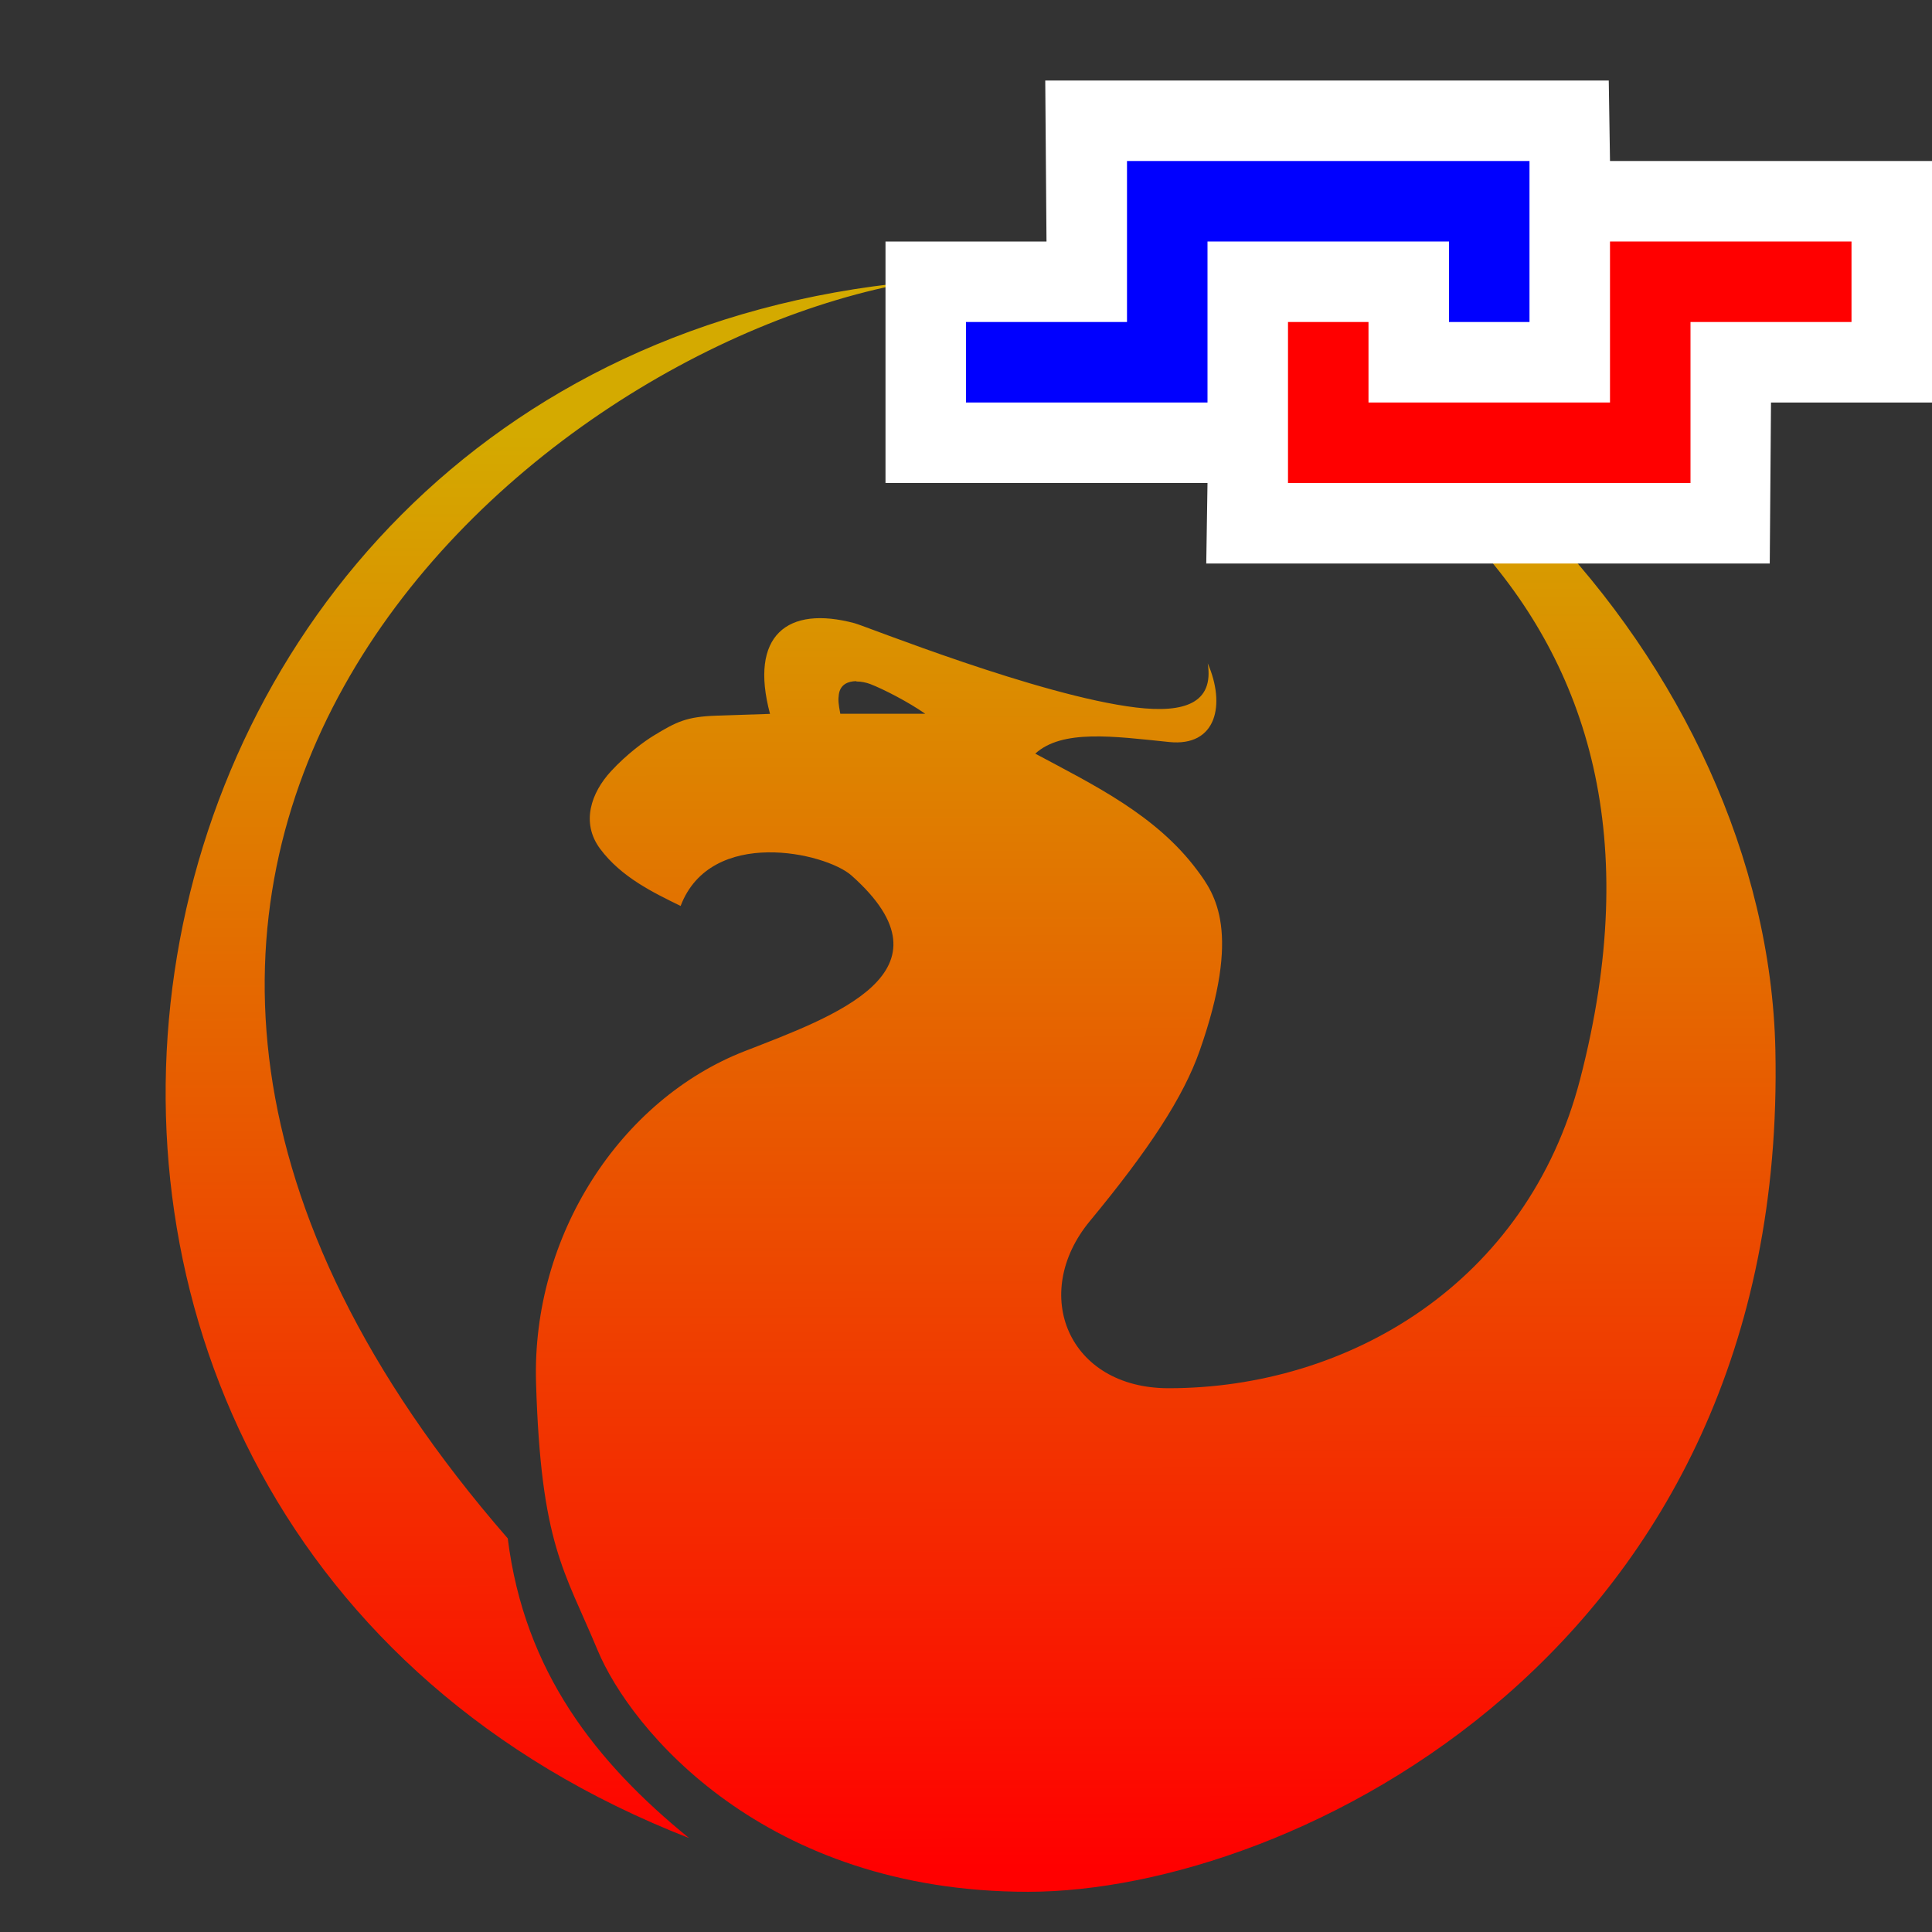 <?xml version="1.0" encoding="UTF-8" standalone="no"?>
<!-- Created with Inkscape (http://www.inkscape.org/) -->

<svg
   xmlns:osb="http://www.openswatchbook.org/uri/2009/osb"
   xmlns:dc="http://purl.org/dc/elements/1.1/"
   xmlns:cc="http://creativecommons.org/ns#"
   xmlns:rdf="http://www.w3.org/1999/02/22-rdf-syntax-ns#"
   xmlns:svg="http://www.w3.org/2000/svg"
   xmlns="http://www.w3.org/2000/svg"
   xmlns:xlink="http://www.w3.org/1999/xlink"
   xmlns:sodipodi="http://sodipodi.sourceforge.net/DTD/sodipodi-0.dtd"
   xmlns:inkscape="http://www.inkscape.org/namespaces/inkscape"
   width="48"
   height="48"
   viewBox="0 0 48 48"
   id="svg4225"
   version="1.1"
   inkscape:version="0.92.2 (5c3e80d, 2017-08-06)"
   sodipodi:docname="tibconnection_200.svg"
   inkscape:export-filename="tibconnection_200.png"
   inkscape:export-xdpi="96"
   inkscape:export-ydpi="96">
  <rect x="0" y="0" width="48" height="48" fill="#333333" stroke="none"/>
  <defs
     id="defs4227">
    <linearGradient
       inkscape:collect="always"
       id="linearGradient884">
      <stop
         style="stop-color:#ff0000;stop-opacity:1"
         offset="0"
         id="stop880" />
      <stop
         style="stop-color:#d4aa00;stop-opacity:1"
         offset="1"
         id="stop882" />
    </linearGradient>
    <linearGradient
       gradientTransform="matrix(0.041,0,0,0.041,92.918,990.754)"
       y2="594.41"
       x2="-1666.165"
       y1="1464.077"
       x1="-1665.152"
       gradientUnits="userSpaceOnUse"
       id="linearGradient878"
       xlink:href="#linearGradient884"
       inkscape:collect="always" />
    <linearGradient
       osb:paint="solid"
       id="linearGradient826">
      <stop
         id="stop824"
         offset="0"
         style="stop-color:#e6e6e6;stop-opacity:1;" />
    </linearGradient>
  </defs>
  <sodipodi:namedview
     id="base"
     pagecolor="#ffffff"
     bordercolor="#666666"
     borderopacity="1.0"
     inkscape:pageopacity="0.0"
     inkscape:pageshadow="2"
     inkscape:zoom="11.2"
     inkscape:cx="19.721769"
     inkscape:cy="22.434292"
     inkscape:document-units="px"
     inkscape:current-layer="layer1"
     showgrid="true"
     inkscape:snap-bbox="true"
     inkscape:bbox-paths="true"
     inkscape:bbox-nodes="true"
     inkscape:snap-bbox-edge-midpoints="true"
     inkscape:snap-bbox-midpoints="true"
     inkscape:object-paths="true"
     inkscape:snap-intersection-paths="true"
     inkscape:object-nodes="true"
     inkscape:snap-smooth-nodes="true"
     inkscape:snap-midpoints="true"
     inkscape:snap-object-midpoints="true"
     inkscape:snap-center="true"
     units="px"
     inkscape:window-width="1920"
     inkscape:window-height="1137"
     inkscape:window-x="-8"
     inkscape:window-y="-8"
     inkscape:window-maximized="1">
    <inkscape:grid
       type="xygrid"
       id="grid4241" />
  </sodipodi:namedview>
  <g
     inkscape:label="Ebene 1"
     inkscape:groupmode="layer"
     id="layer1"
     transform="translate(0,-1004.362)">
    <path
       sodipodi:nodetypes="ccssscccscsccccscccsssssccccccccccc"
       inkscape:connector-curvature="0"
       id="path876"
       style="fill:url(#linearGradient878);fill-opacity:1;fill-rule:evenodd;stroke:none;stroke-width:0.041px;stroke-linecap:butt;stroke-linejoin:miter;stroke-opacity:1"
       d="m 25.2,1011.362 c -0.078,-6e-4 -0.156,-6e-4 -0.234,0 8.9,2.73 17.392,7.859 14.293,19.808 -1.319,5.087 -5.778,7.682 -10.225,7.682 -2.5,0 -3.448,-2.35 -1.957,-4.152 1.471,-1.779 2.325,-3.08 2.731,-4.24 1.032,-2.944 0.391,-3.869 -0.065,-4.479 -1.023,-1.37 -2.554,-2.109 -4.022,-2.895 0.668,-0.61 1.945,-0.431 3.325,-0.289 1.184,0.122 1.407,-0.933 0.96,-1.954 0.155,0.982 -0.567,1.243 -1.787,1.096 -2.406,-0.291 -6.702,-2.017 -6.985,-2.093 -1.678,-0.45 -2.624,0.306 -2.103,2.252 l -1.329,0.044 c -0.754,0.026 -0.997,0.154 -1.563,0.497 -0.22,0.134 -0.659,0.451 -1.059,0.884 -0.49,0.531 -0.755,1.276 -0.27,1.927 0.527,0.708 1.329,1.092 2,1.42 0.749,-1.971 3.604,-1.328 4.247,-0.755 2.693,2.398 -0.441,3.499 -2.659,4.364 -3.082,1.202 -5.291,4.575 -5.18,8.242 0.121,4.023 0.704,4.654 1.527,6.634 0.823,1.981 4.149,6.008 10.699,6.008 6.55,0 18.884,-5.998 18.565,-20.914 -0.203,-9.518 -9.016,-19.013 -18.91,-19.085 z m -3.924,9.931 c 0.123,-2e-4 0.249,0.028 0.345,0.064 0.332,0.128 0.949,0.446 1.366,0.738 h -2.11 c -0.047,-0.245 -0.056,-0.346 -0.036,-0.482 0.036,-0.248 0.231,-0.327 0.436,-0.328 z m -4.159,28.734 c -20.151,-7.863 -15.789,-36.645 5.577,-38.665 -9.917,1.715 -24.459,14.694 -10.079,31.221 0.415,3.321 2.195,5.564 4.503,7.444 z" />
    <g
       id="g932">
      <path
         sodipodi:nodetypes="ccccccccccccc"
         inkscape:connector-curvature="0"
         id="rect853"
         d="m 26,1010.362 -0.031,-4 h 14 l 0.031,2 h 8 v 6 h -4 l -0.031,4 h -14 l 0.031,-2 h -8 v -6 z"
         style="opacity:1;fill:#ffffff;fill-opacity:1;fill-rule:evenodd;stroke:none;stroke-width:1;stroke-linecap:square;stroke-linejoin:round;stroke-miterlimit:4;stroke-dasharray:none;stroke-dashoffset:0;stroke-opacity:1;paint-order:normal" />
      <path
         sodipodi:nodetypes="ccccc"
         inkscape:connector-curvature="0"
         id="path845"
         d="m 24,1013.362 h 5 v -4 h 8 v 3"
         style="fill:none;fill-rule:evenodd;stroke:#0000ff;stroke-width:2;stroke-linecap:butt;stroke-linejoin:miter;stroke-miterlimit:4;stroke-dasharray:none;stroke-opacity:1" />
      <path
         style="fill:none;fill-rule:evenodd;stroke:#ff0000;stroke-width:2;stroke-linecap:butt;stroke-linejoin:miter;stroke-miterlimit:4;stroke-dasharray:none;stroke-opacity:1"
         d="m 46,1011.362 h -5 v 4 h -8 v -3"
         id="path847"
         inkscape:connector-curvature="0"
         sodipodi:nodetypes="ccccc" />
    </g>
  </g>
</svg>
